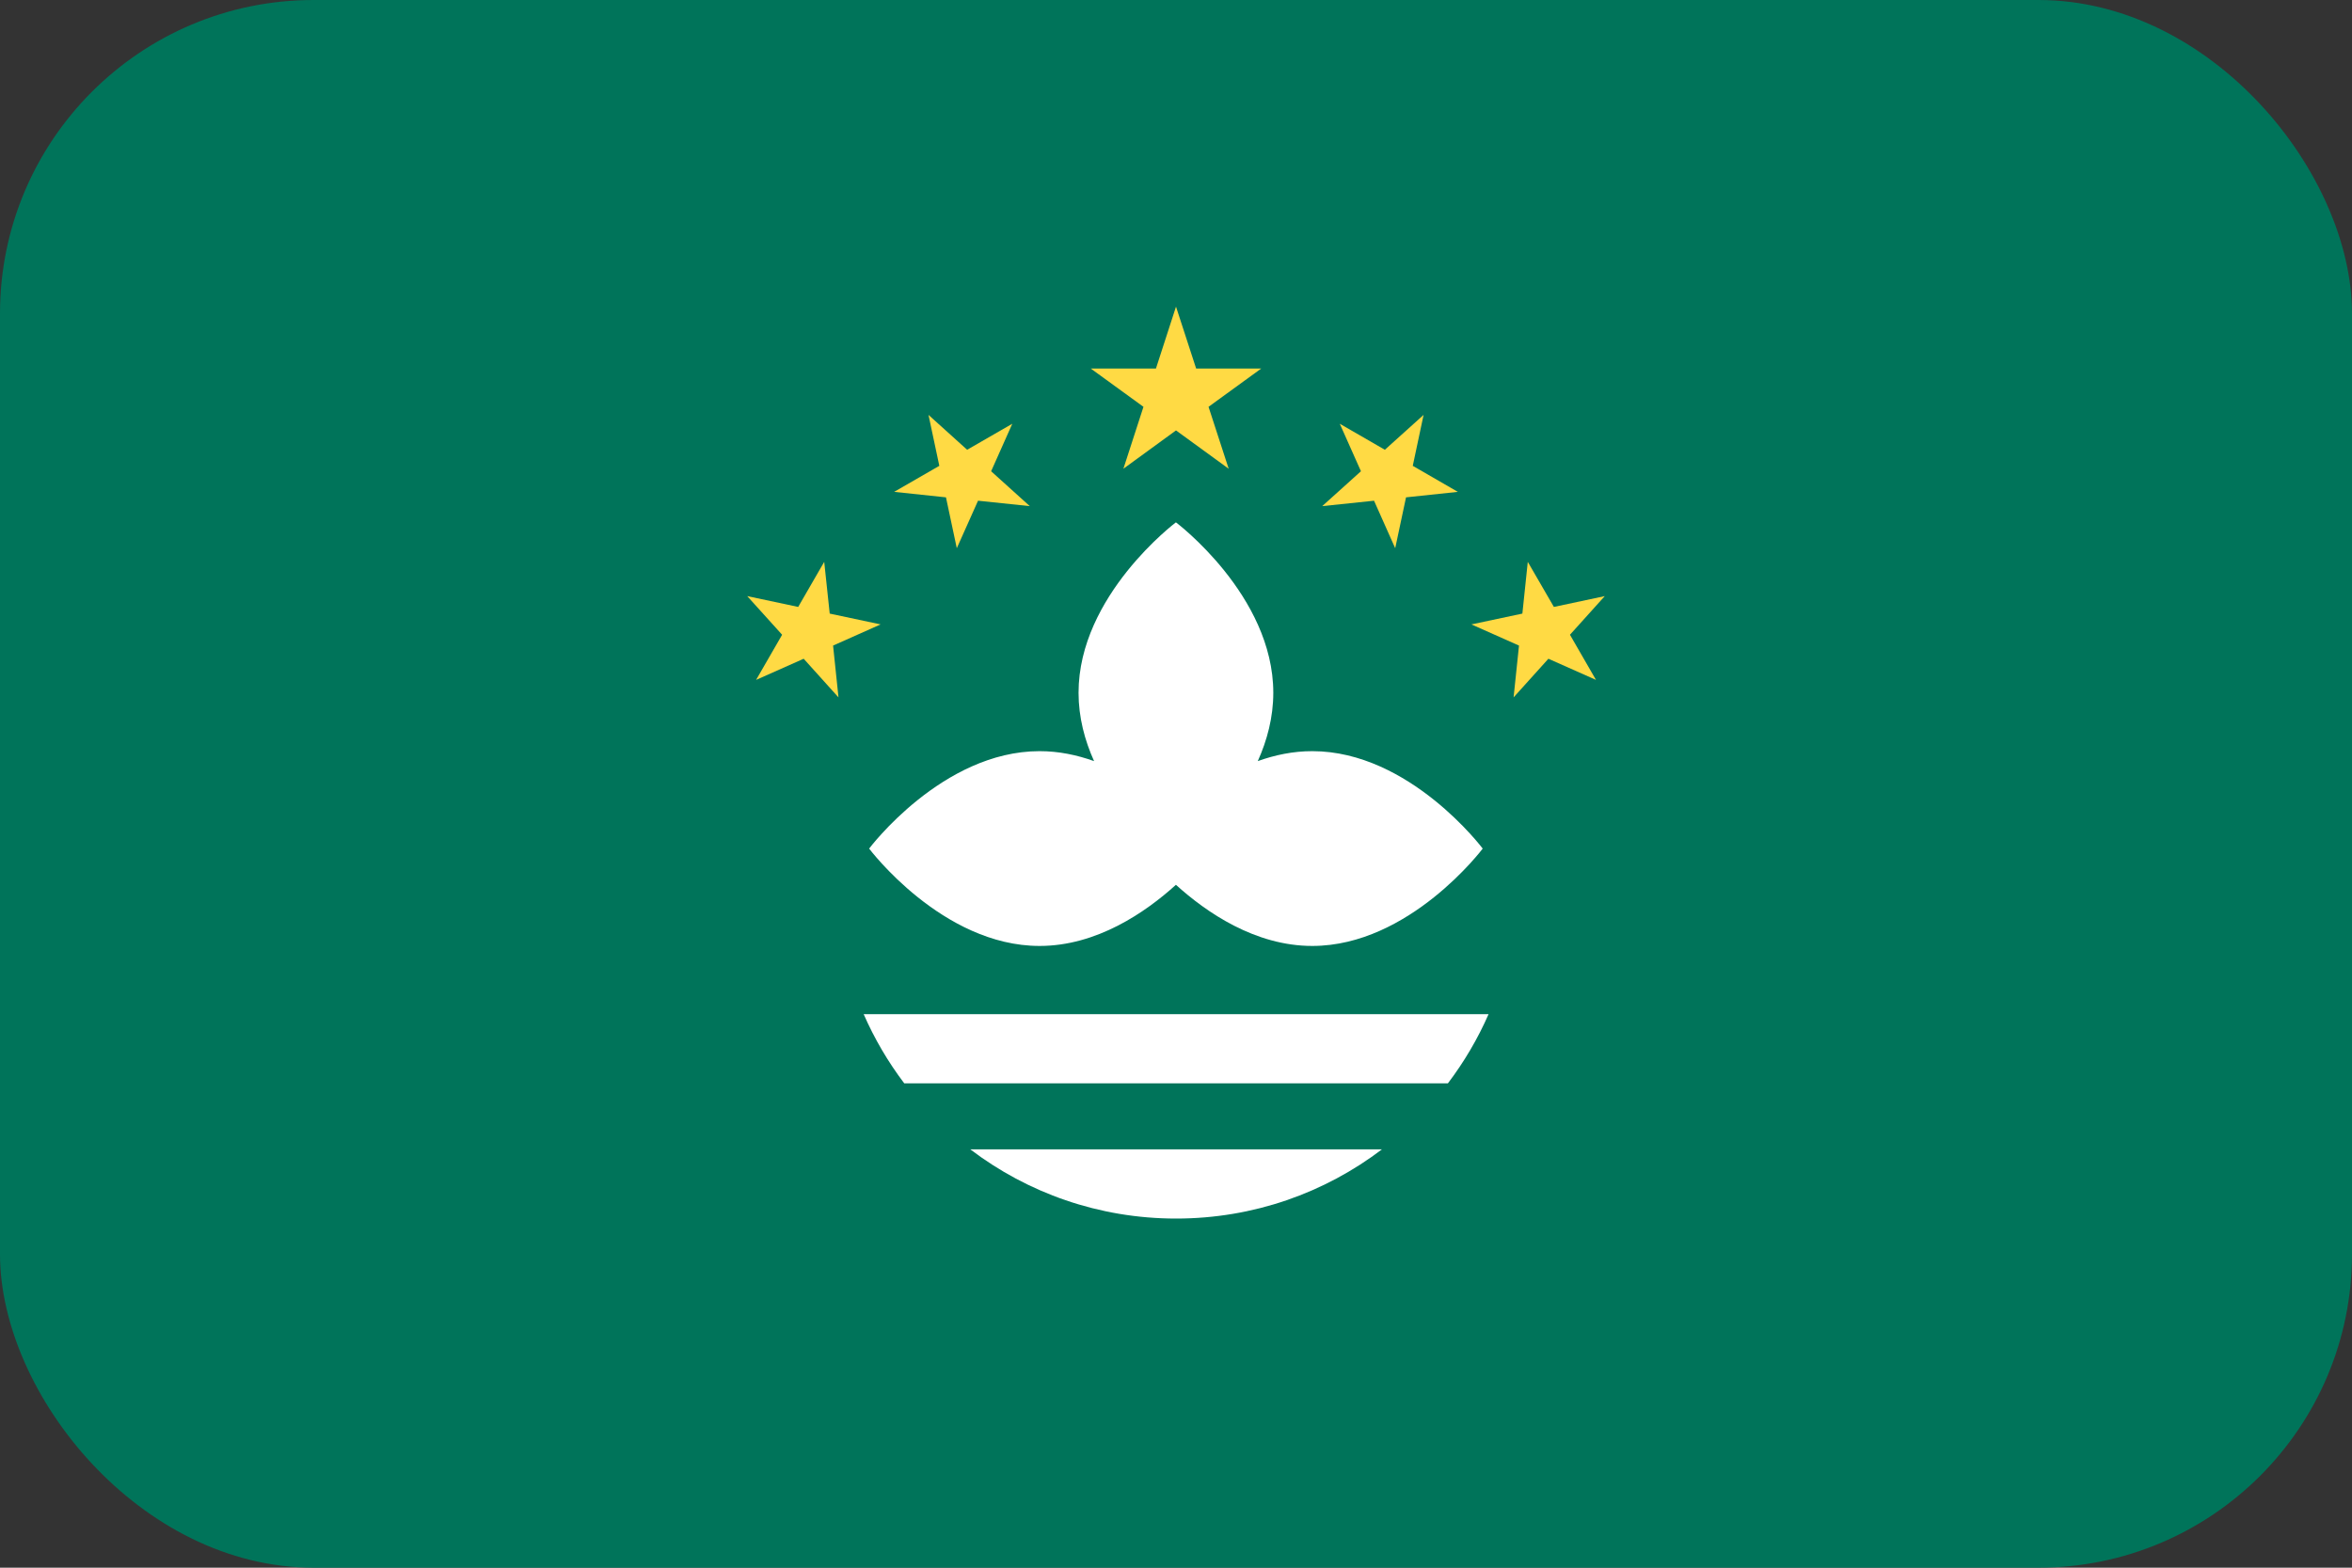 <svg width="30" height="20" viewBox="0 0 30 20" fill="none" xmlns="http://www.w3.org/2000/svg">
<rect x="0" y="0" width="30" height="20" fill="#333333" stroke="none"/>
<g clip-path="url(#clip0_162_16036)">
<path d="M0 0H30V20H0V0Z" fill="#00745A"/>
<path d="M16.738 9.583C16.493 9.583 16.26 9.632 16.043 9.71C16.162 9.446 16.241 9.152 16.241 8.838C16.241 7.596 14.999 6.664 14.999 6.664C14.999 6.664 13.757 7.596 13.757 8.838C13.757 9.152 13.836 9.446 13.955 9.71C13.738 9.632 13.505 9.583 13.26 9.583C12.018 9.583 11.086 10.826 11.086 10.826C11.086 10.826 12.018 12.068 13.26 12.068C13.988 12.068 14.609 11.641 14.999 11.288C15.389 11.641 16.01 12.068 16.738 12.068C17.98 12.068 18.912 10.826 18.912 10.826C18.912 10.826 17.98 9.583 16.738 9.583Z" fill="white"/>
<path d="M15 3.912L15.257 4.702H16.087L15.415 5.19L15.672 5.98L15 5.491L14.329 5.98L14.585 5.19L13.913 4.702H14.744L15 3.912ZM11.843 5.293L12.336 5.738L12.912 5.406L12.642 6.012L13.135 6.457L12.475 6.388L12.204 6.994L12.066 6.345L11.405 6.275L11.981 5.943L11.843 5.293ZM9.531 7.605L10.181 7.743L10.513 7.168L10.583 7.828L11.232 7.966L10.626 8.236L10.695 8.897L10.251 8.404L9.644 8.674L9.976 8.098L9.531 7.605ZM18.158 5.293L17.664 5.738L17.089 5.406L17.359 6.012L16.865 6.457L17.526 6.388L17.796 6.994L17.934 6.345L18.595 6.275L18.02 5.943L18.158 5.293ZM20.469 7.605L19.82 7.743L19.487 7.168L19.418 7.828L18.768 7.966L19.375 8.236L19.306 8.897L19.75 8.404L20.357 8.674L20.025 8.098L20.469 7.605Z" fill="#FFDA44"/>
<path d="M15.001 15.546C15.988 15.546 16.898 15.217 17.627 14.663H12.376C13.105 15.217 14.015 15.546 15.001 15.546ZM11.016 12.938C11.153 13.251 11.327 13.548 11.534 13.821H18.468C18.675 13.548 18.85 13.251 18.987 12.938H11.016Z" fill="white"/>
</g>
<defs>
<clipPath id="clip0_162_16036">
<rect width="30" height="20" rx="4" fill="white"/>
</clipPath>
</defs>
</svg>
